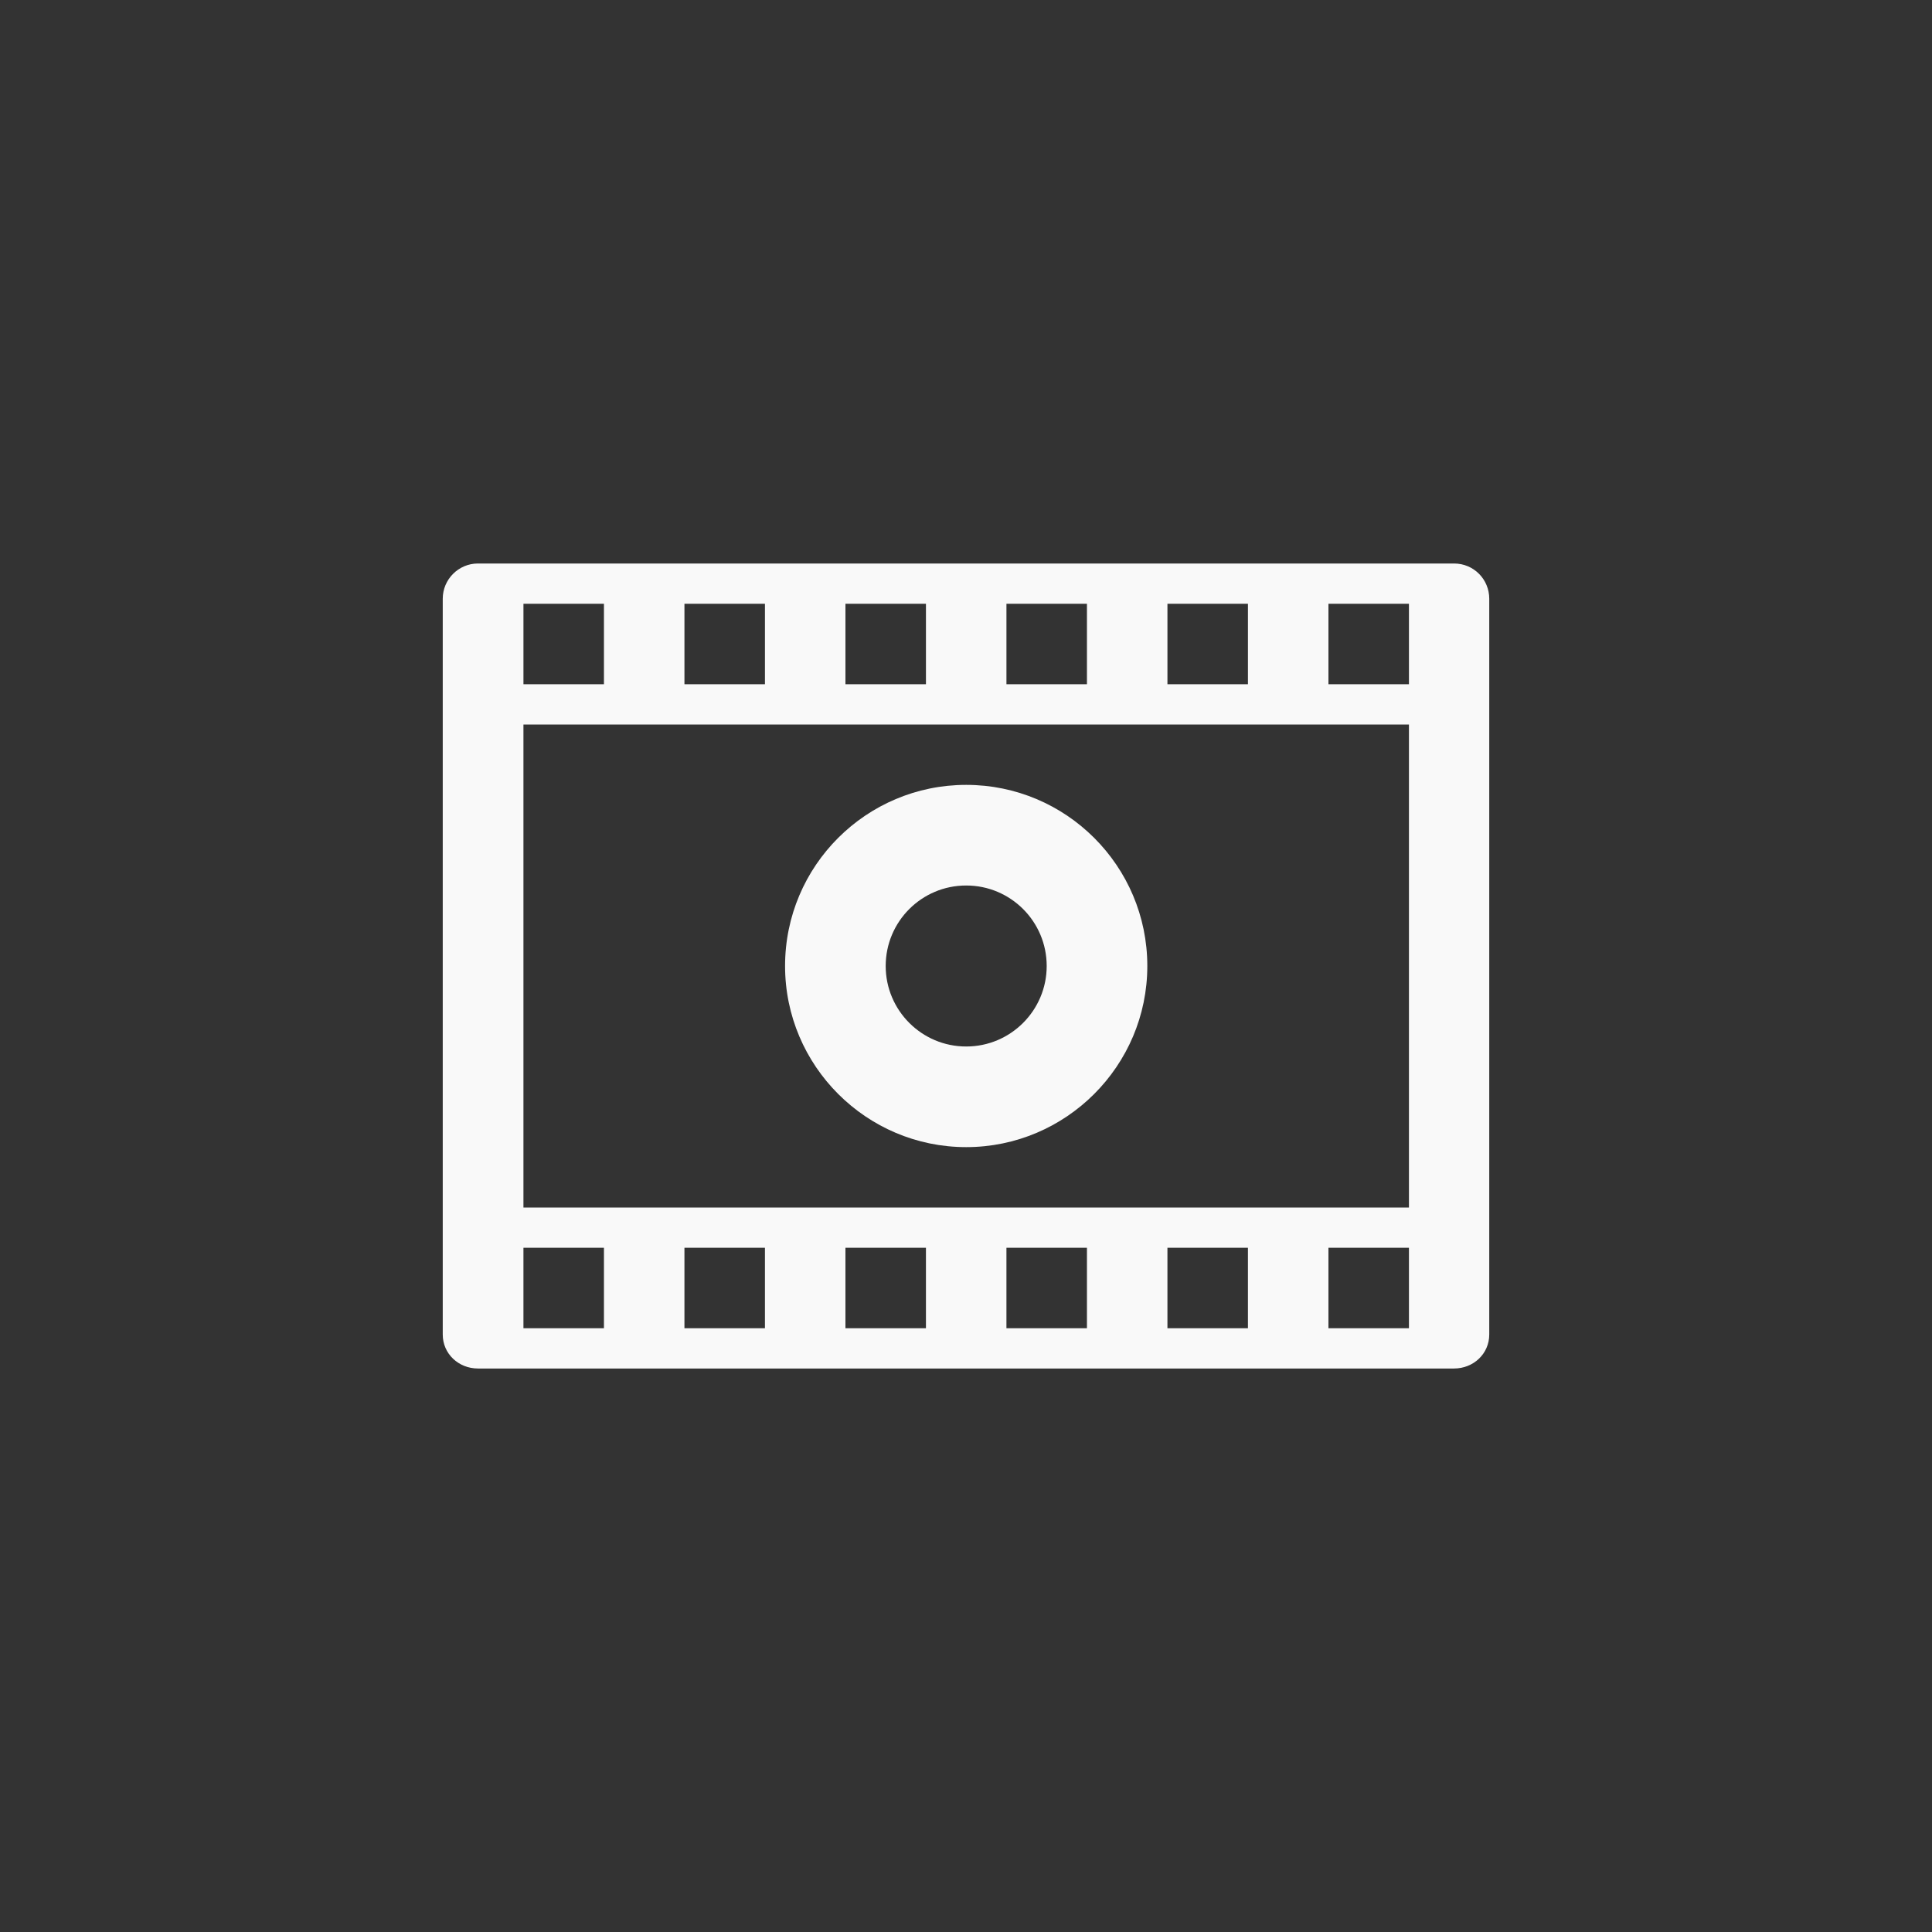 <!-- color: #a74ea7 --><svg xmlns="http://www.w3.org/2000/svg" viewBox="0 0 48 48"><rect x="0" y="0" width="48" height="48" fill="#333333" stroke="none"/><g><path d="m 11.875 14 c -0.484 0 -0.875 0.395 -0.875 0.875 l 0 18.281 c 0 0.477 0.391 0.844 0.875 0.844 l 24.25 0 c 0.484 0 0.875 -0.367 0.875 -0.844 l 0 -18.281 c 0 -0.48 -0.383 -0.875 -0.875 -0.875 m -23.12 1 l 2 0 l 0 2 l -2 0 m 4 -2 l 2 0 l 0 2 l -2 0 m 4 -2 l 2 0 l 0 2 l -2 0 m 4 -2 l 2 0 l 0 2 l -2 0 m 4 -2 l 2 0 l 0 2 l -2 0 m 4 -2 l 2 0 l 0 2 l -2 0 m -20 1 l 22 0 l 0 12 l -22 0 m 11 -10.5 c -2.48 0 -4.5 2.01 -4.5 4.5 c 0 2.48 2.02 4.5 4.5 4.5 c 2.48 0 4.5 -2.02 4.5 -4.5 c 0 -2.488 -2.02 -4.5 -4.5 -4.5 m 0 2.5 c 1.105 0 2 0.895 2 2 c 0 1.102 -0.895 2 -2 2 c -1.105 0 -2 -0.898 -2 -2 c 0 -1.105 0.895 -2 2 -2 m -11 9 l 2 0 l 0 2 l -2 0 m 4 -2 l 2 0 l 0 2 l -2 0 m 4 -2 l 2 0 l 0 2 l -2 0 m 4 -2 l 2 0 l 0 2 l -2 0 m 4 -2 l 2 0 l 0 2 l -2 0 m 4 -2 l 2 0 l 0 2 l -2 0 m 0 -2" fill="#f9f9f9" stroke="none" fill-rule="nonzero" fill-opacity="1"/></g></svg>